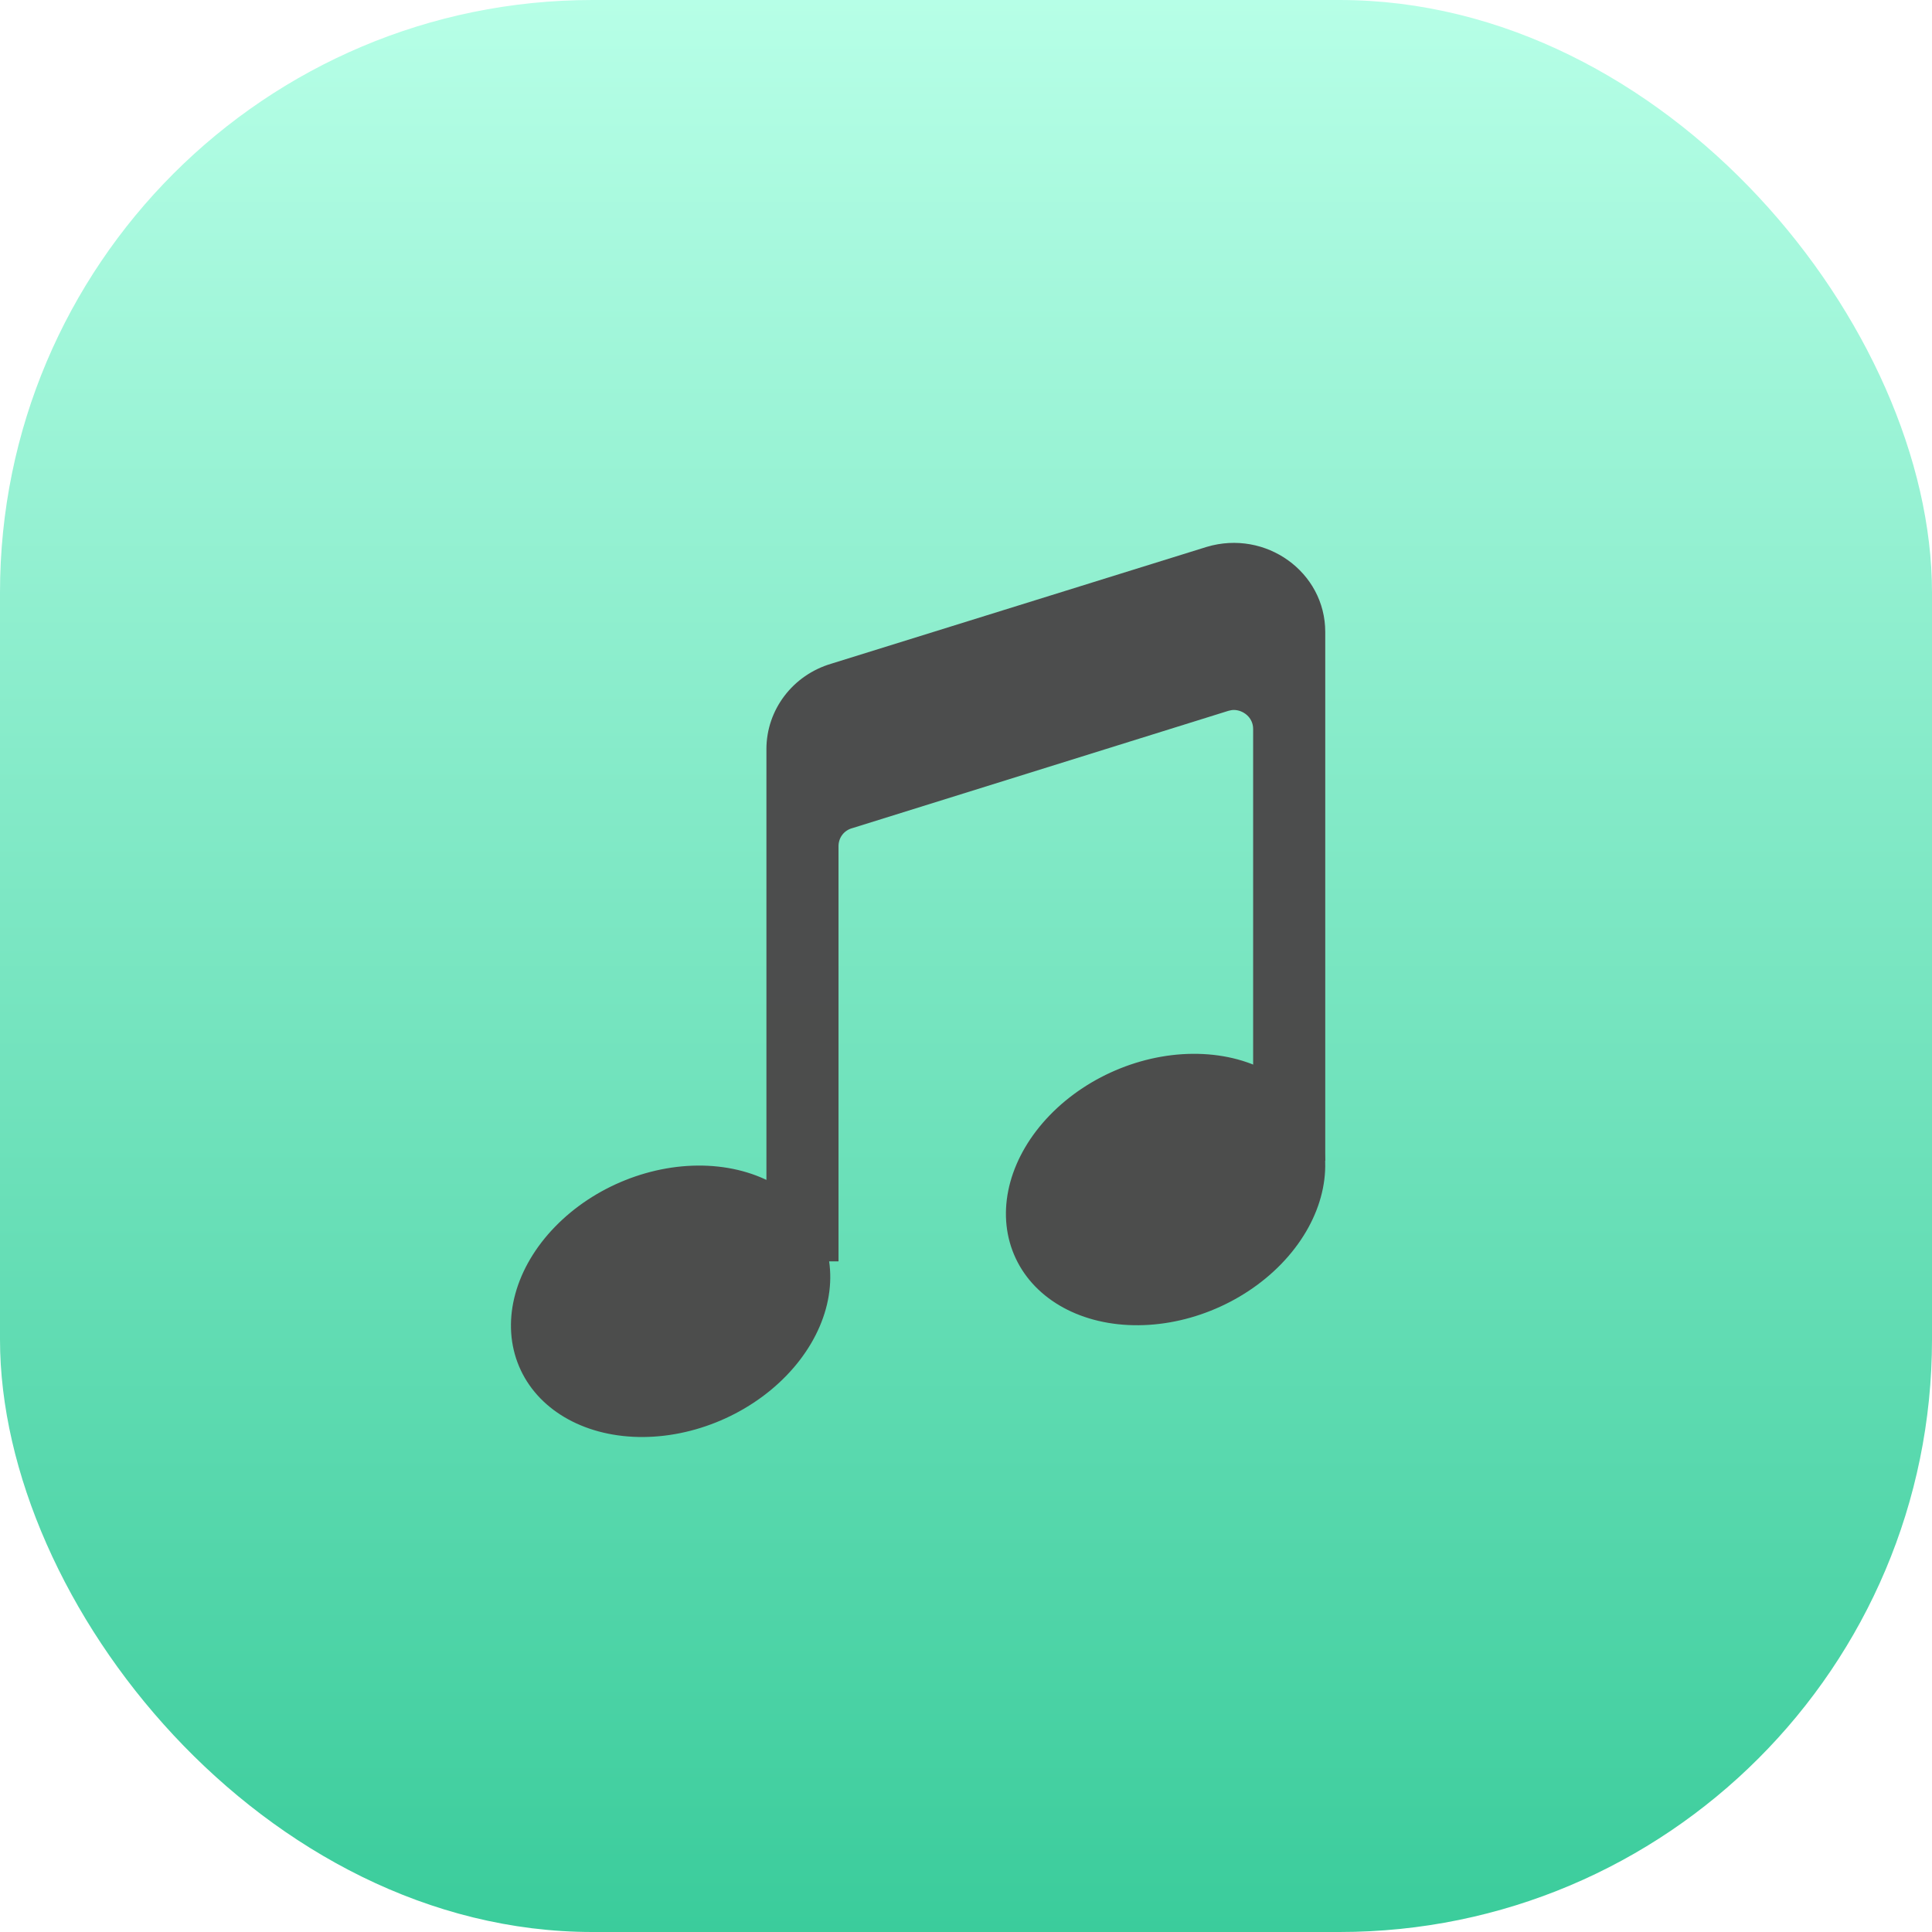 <?xml version="1.0" encoding="UTF-8"?>
<svg width="76px" height="76px" viewBox="0 0 76 76" version="1.1" xmlns="http://www.w3.org/2000/svg" xmlns:xlink="http://www.w3.org/1999/xlink">
    <title>编组 7备份 2</title>
    <defs>
        <linearGradient x1="50%" y1="0%" x2="50%" y2="100%" id="linearGradient-1">
            <stop stop-color="#B7FFE7" offset="0%"></stop>
            <stop stop-color="#3ACC9B" offset="100%"></stop>
        </linearGradient>
        <filter color-interpolation-filters="auto" id="filter-2">
            <feColorMatrix in="SourceGraphic" type="matrix" values="0 0 0 0 1 0 0 0 0 1 0 0 0 0 1 0 0 0 1 0"></feColorMatrix>
        </filter>
    </defs>
    <g id="页面-1" stroke="none" stroke-width="1" fill="none" fill-rule="evenodd">
        <g id="画板" transform="translate(-136, -713)">
            <g id="编组-7备份" transform="translate(136, 713)">
                <rect id="矩形备份-3" fill="url(#linearGradient-1)" x="0" y="0" width="76" height="76" rx="23.31"></rect>
                <g filter="url(#filter-2)" id="音乐" opacity="0.99">
                    <g transform="translate(20.099, 21.355)">
                        <path d="M0.258,32.239 C0.893,33.942 2.629,35.057 4.81,35.165 C6.992,35.273 9.288,34.356 10.834,32.761 C12.38,31.165 12.94,29.133 12.304,27.43 C11.669,25.727 9.933,24.612 7.751,24.504 C5.57,24.397 3.274,25.313 1.728,26.909 C0.182,28.504 -0.378,30.536 0.258,32.239 L0.258,32.239 Z" id="路径" fill="#4C4C4C" fill-rule="nonzero"></path>
                        <path d="M19.729,27.842 C20.364,29.545 22.1,30.661 24.282,30.768 C26.463,30.876 28.759,29.959 30.305,28.364 C31.851,26.769 32.411,24.737 31.775,23.034 C31.14,21.331 29.404,20.215 27.223,20.108 C25.041,20 22.745,20.917 21.199,22.512 C19.653,24.108 19.093,26.139 19.729,27.842 L19.729,27.842 Z" id="路径" fill="#4C4C4C" fill-rule="nonzero"></path>
                        <path d="M27.37,0.158 L12.603,4.753 C11.086,5.2 10.049,6.567 10.05,8.116 L10.05,28.264 L12.886,28.264 L12.886,11.931 C12.886,11.601 13.099,11.307 13.436,11.22 L28.221,6.608 C28.292,6.59 28.363,6.573 28.434,6.573 C28.806,6.573 29.196,6.868 29.196,7.319 L29.196,24.311 L32.033,24.311 L32.033,3.504 C32.033,1.146 29.693,-0.536 27.37,0.158 Z" id="路径" fill="#4C4C4C" fill-rule="nonzero"></path>
                    </g>
                </g>
            </g>
        </g>
    </g>
</svg>